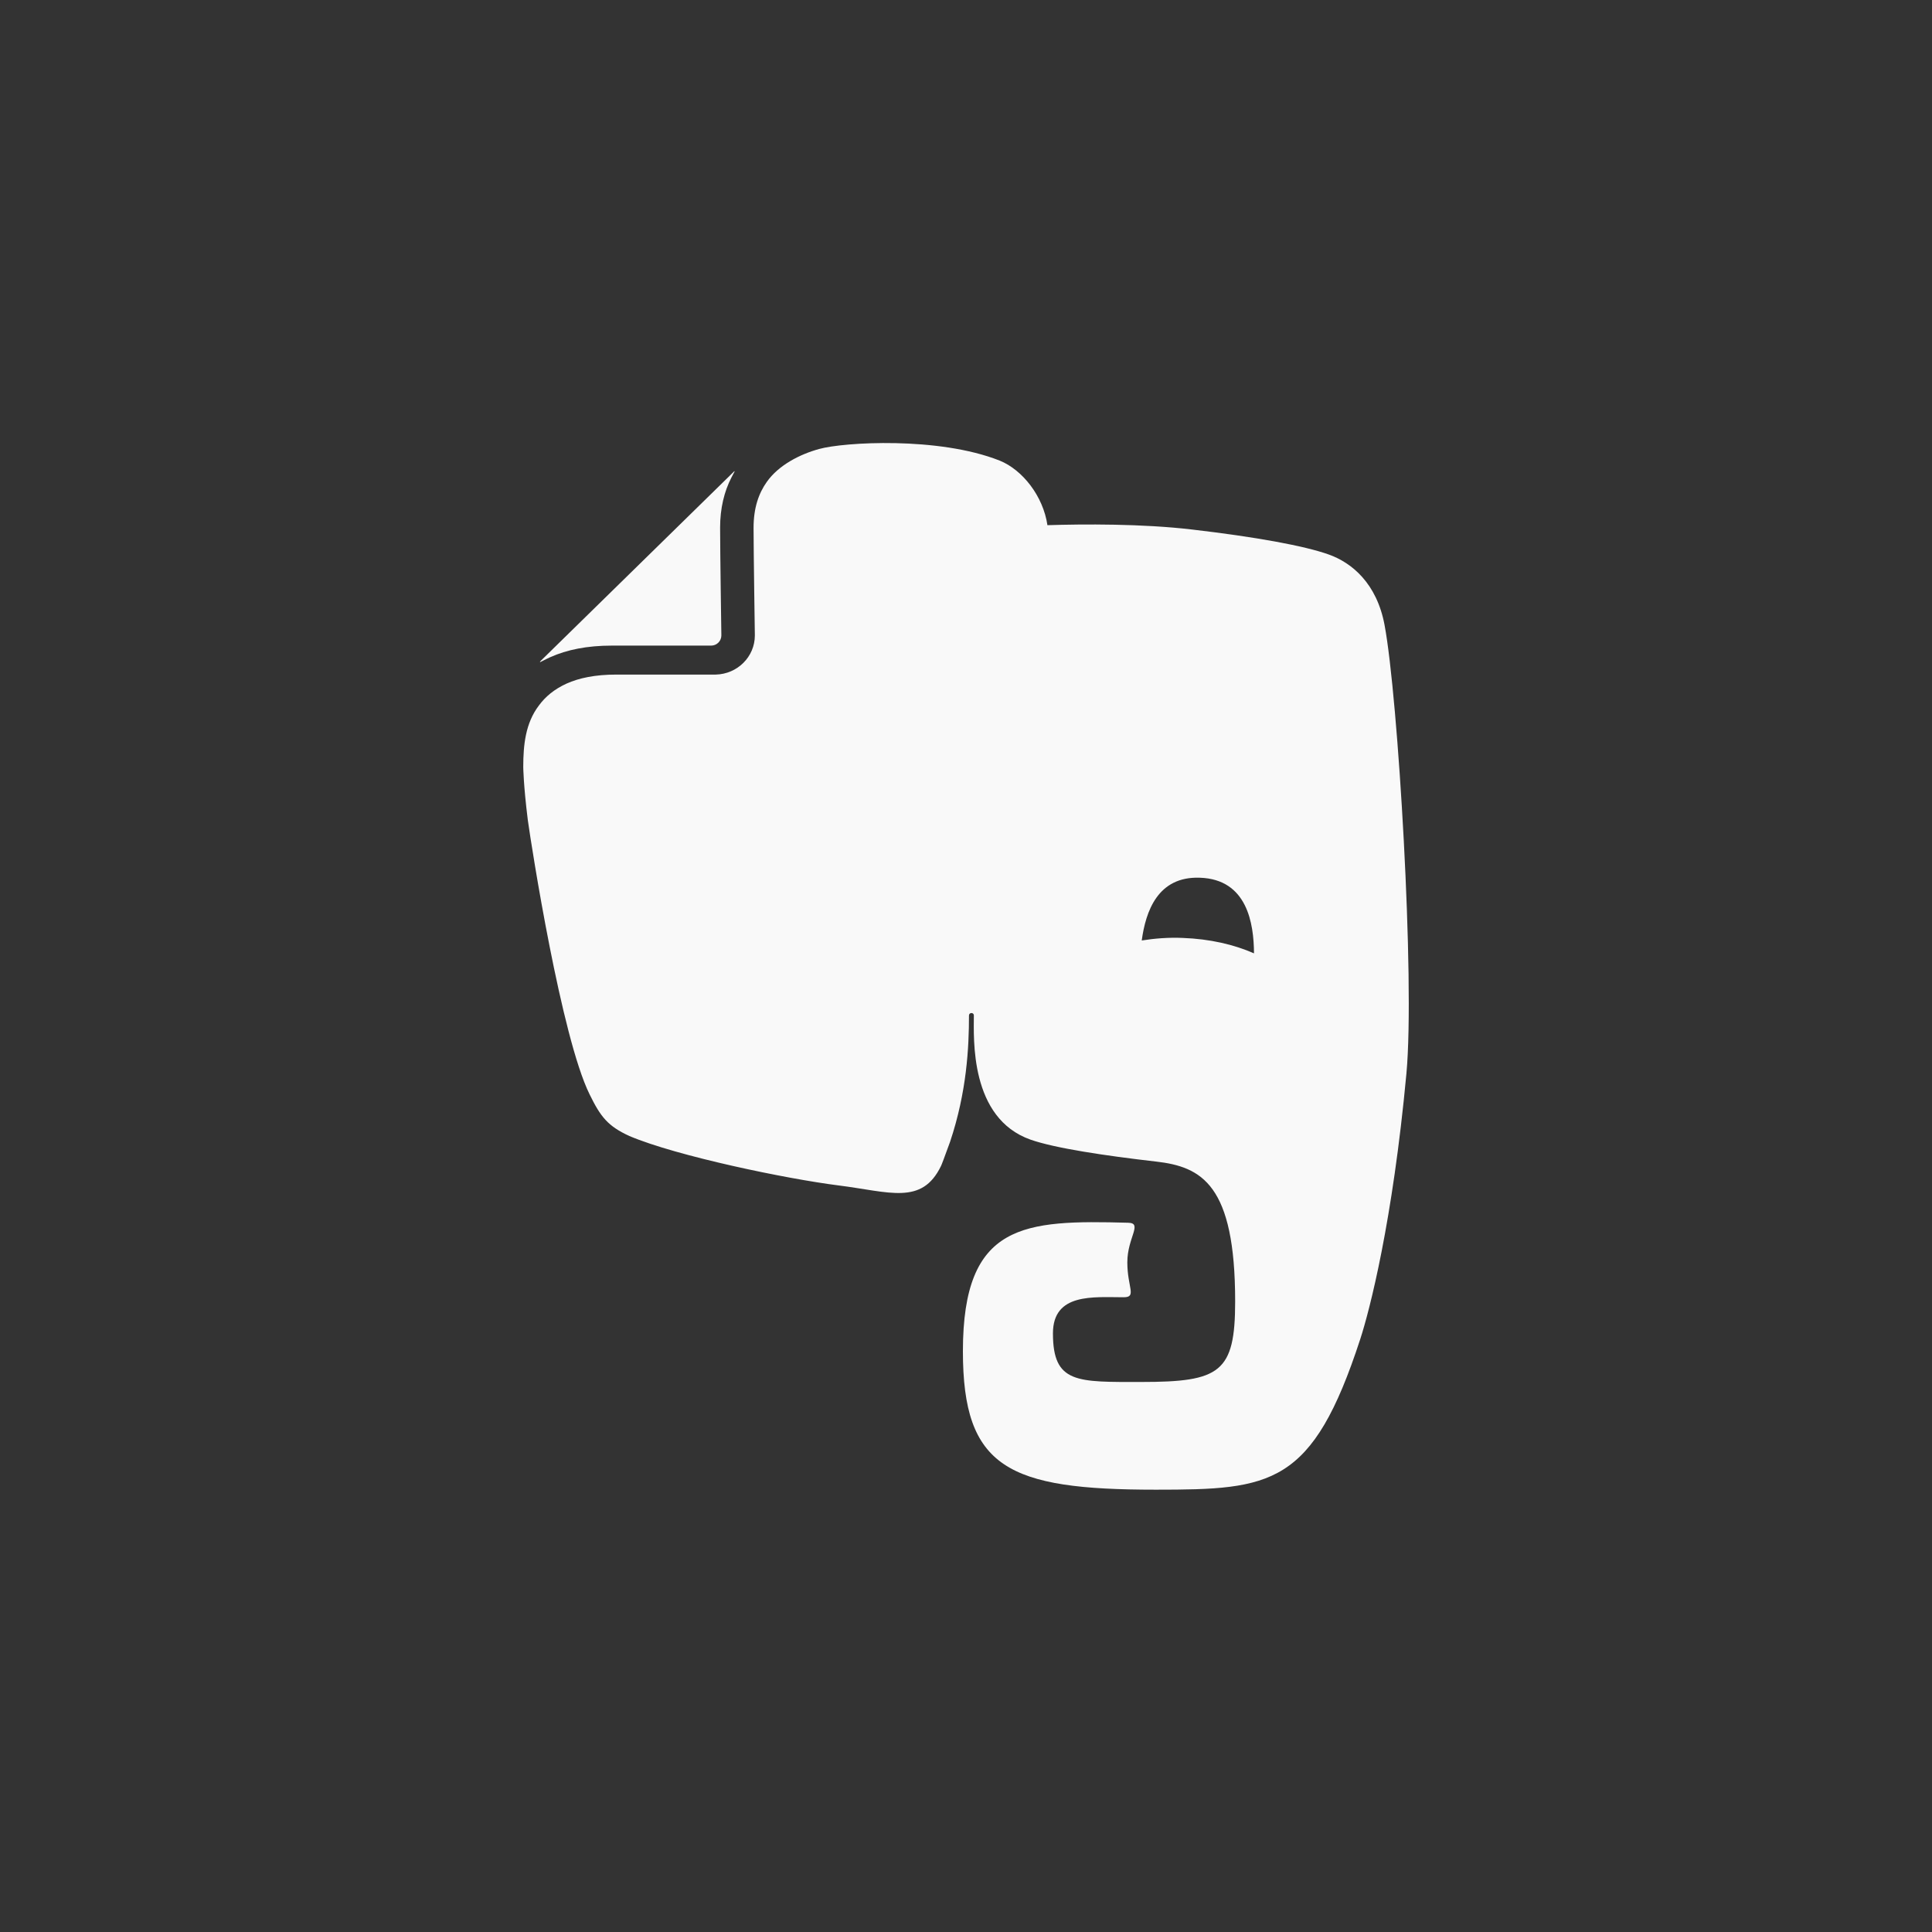 <!-- color: #6cce3d --><svg xmlns="http://www.w3.org/2000/svg" viewBox="0 0 48 48"><rect x="0" y="0" width="48" height="48" fill="#333333" stroke="none"/><g><path d="m 15.199 16.04 l 2.469 0 c 0.141 0 0.254 -0.113 0.254 -0.254 c 0 0 -0.031 -2.09 -0.031 -2.672 l 0 -0.008 c 0 -0.477 0.102 -0.895 0.281 -1.242 l 0.082 -0.156 c -0.008 0 -0.02 0.004 -0.027 0.016 l -4.797 4.699 c -0.008 0.008 -0.012 0.02 -0.016 0.031 c 0.098 -0.051 0.234 -0.117 0.254 -0.125 c 0.418 -0.188 0.922 -0.289 1.531 -0.289 m 19.2 -0.512 c -0.195 -1.039 -0.816 -1.547 -1.383 -1.75 c -0.609 -0.219 -1.844 -0.441 -3.391 -0.621 c -1.25 -0.148 -2.715 -0.137 -3.602 -0.109 c -0.105 -0.719 -0.617 -1.375 -1.188 -1.605 c -1.523 -0.602 -3.875 -0.457 -4.48 -0.289 c -0.477 0.129 -1.012 0.402 -1.305 0.82 c -0.199 0.281 -0.328 0.641 -0.328 1.141 c 0 0.281 0.008 0.949 0.016 1.543 c 0.008 0.602 0.016 1.129 0.016 1.129 c 0 0.531 -0.434 0.961 -0.973 0.973 l -2.469 0 c -0.527 0 -0.93 0.086 -1.234 0.223 c -0.309 0.141 -0.527 0.324 -0.691 0.547 c -0.332 0.438 -0.387 0.977 -0.387 1.527 c 0 0 0.004 0.441 0.113 1.316 c 0.094 0.68 0.832 5.391 1.535 6.816 c 0.273 0.559 0.453 0.789 0.988 1.035 c 1.191 0.504 3.918 1.066 5.191 1.227 c 1.277 0.16 2.074 0.5 2.551 -0.48 c 0.004 0 0.098 -0.246 0.227 -0.605 c 0.414 -1.238 0.469 -2.34 0.469 -3.137 c 0 -0.078 0.121 -0.082 0.121 0 c 0 0.563 -0.109 2.551 1.41 3.086 c 0.602 0.211 1.844 0.398 3.109 0.543 c 1.145 0.129 1.973 0.574 1.973 3.477 c 0 1.766 -0.375 2 -2.332 2 c -1.59 0 -2.195 0.043 -2.195 -1.207 c 0 -1.012 1.012 -0.898 1.758 -0.898 c 0.332 0 0.09 -0.246 0.09 -0.867 c 0 -0.617 0.391 -0.977 0.02 -0.984 c -2.582 -0.07 -4.105 -0.004 -4.105 3.191 c 0 2.902 1.125 3.441 4.793 3.441 c 2.875 0 3.891 -0.098 5.078 -3.738 c 0.234 -0.719 0.805 -2.914 1.148 -6.602 c 0.215 -2.328 -0.207 -9.359 -0.543 -11.141 m -5.01 7.773 c -0.355 -0.016 -0.699 0.012 -1.023 0.063 c 0.098 -0.719 0.395 -1.598 1.445 -1.559 c 1.176 0.039 1.34 1.137 1.344 1.879 c -0.496 -0.219 -1.102 -0.359 -1.77 -0.383 m 0 0" fill="#f9f9f9" stroke="none" fill-rule="nonzero" fill-opacity="1"/></g></svg>